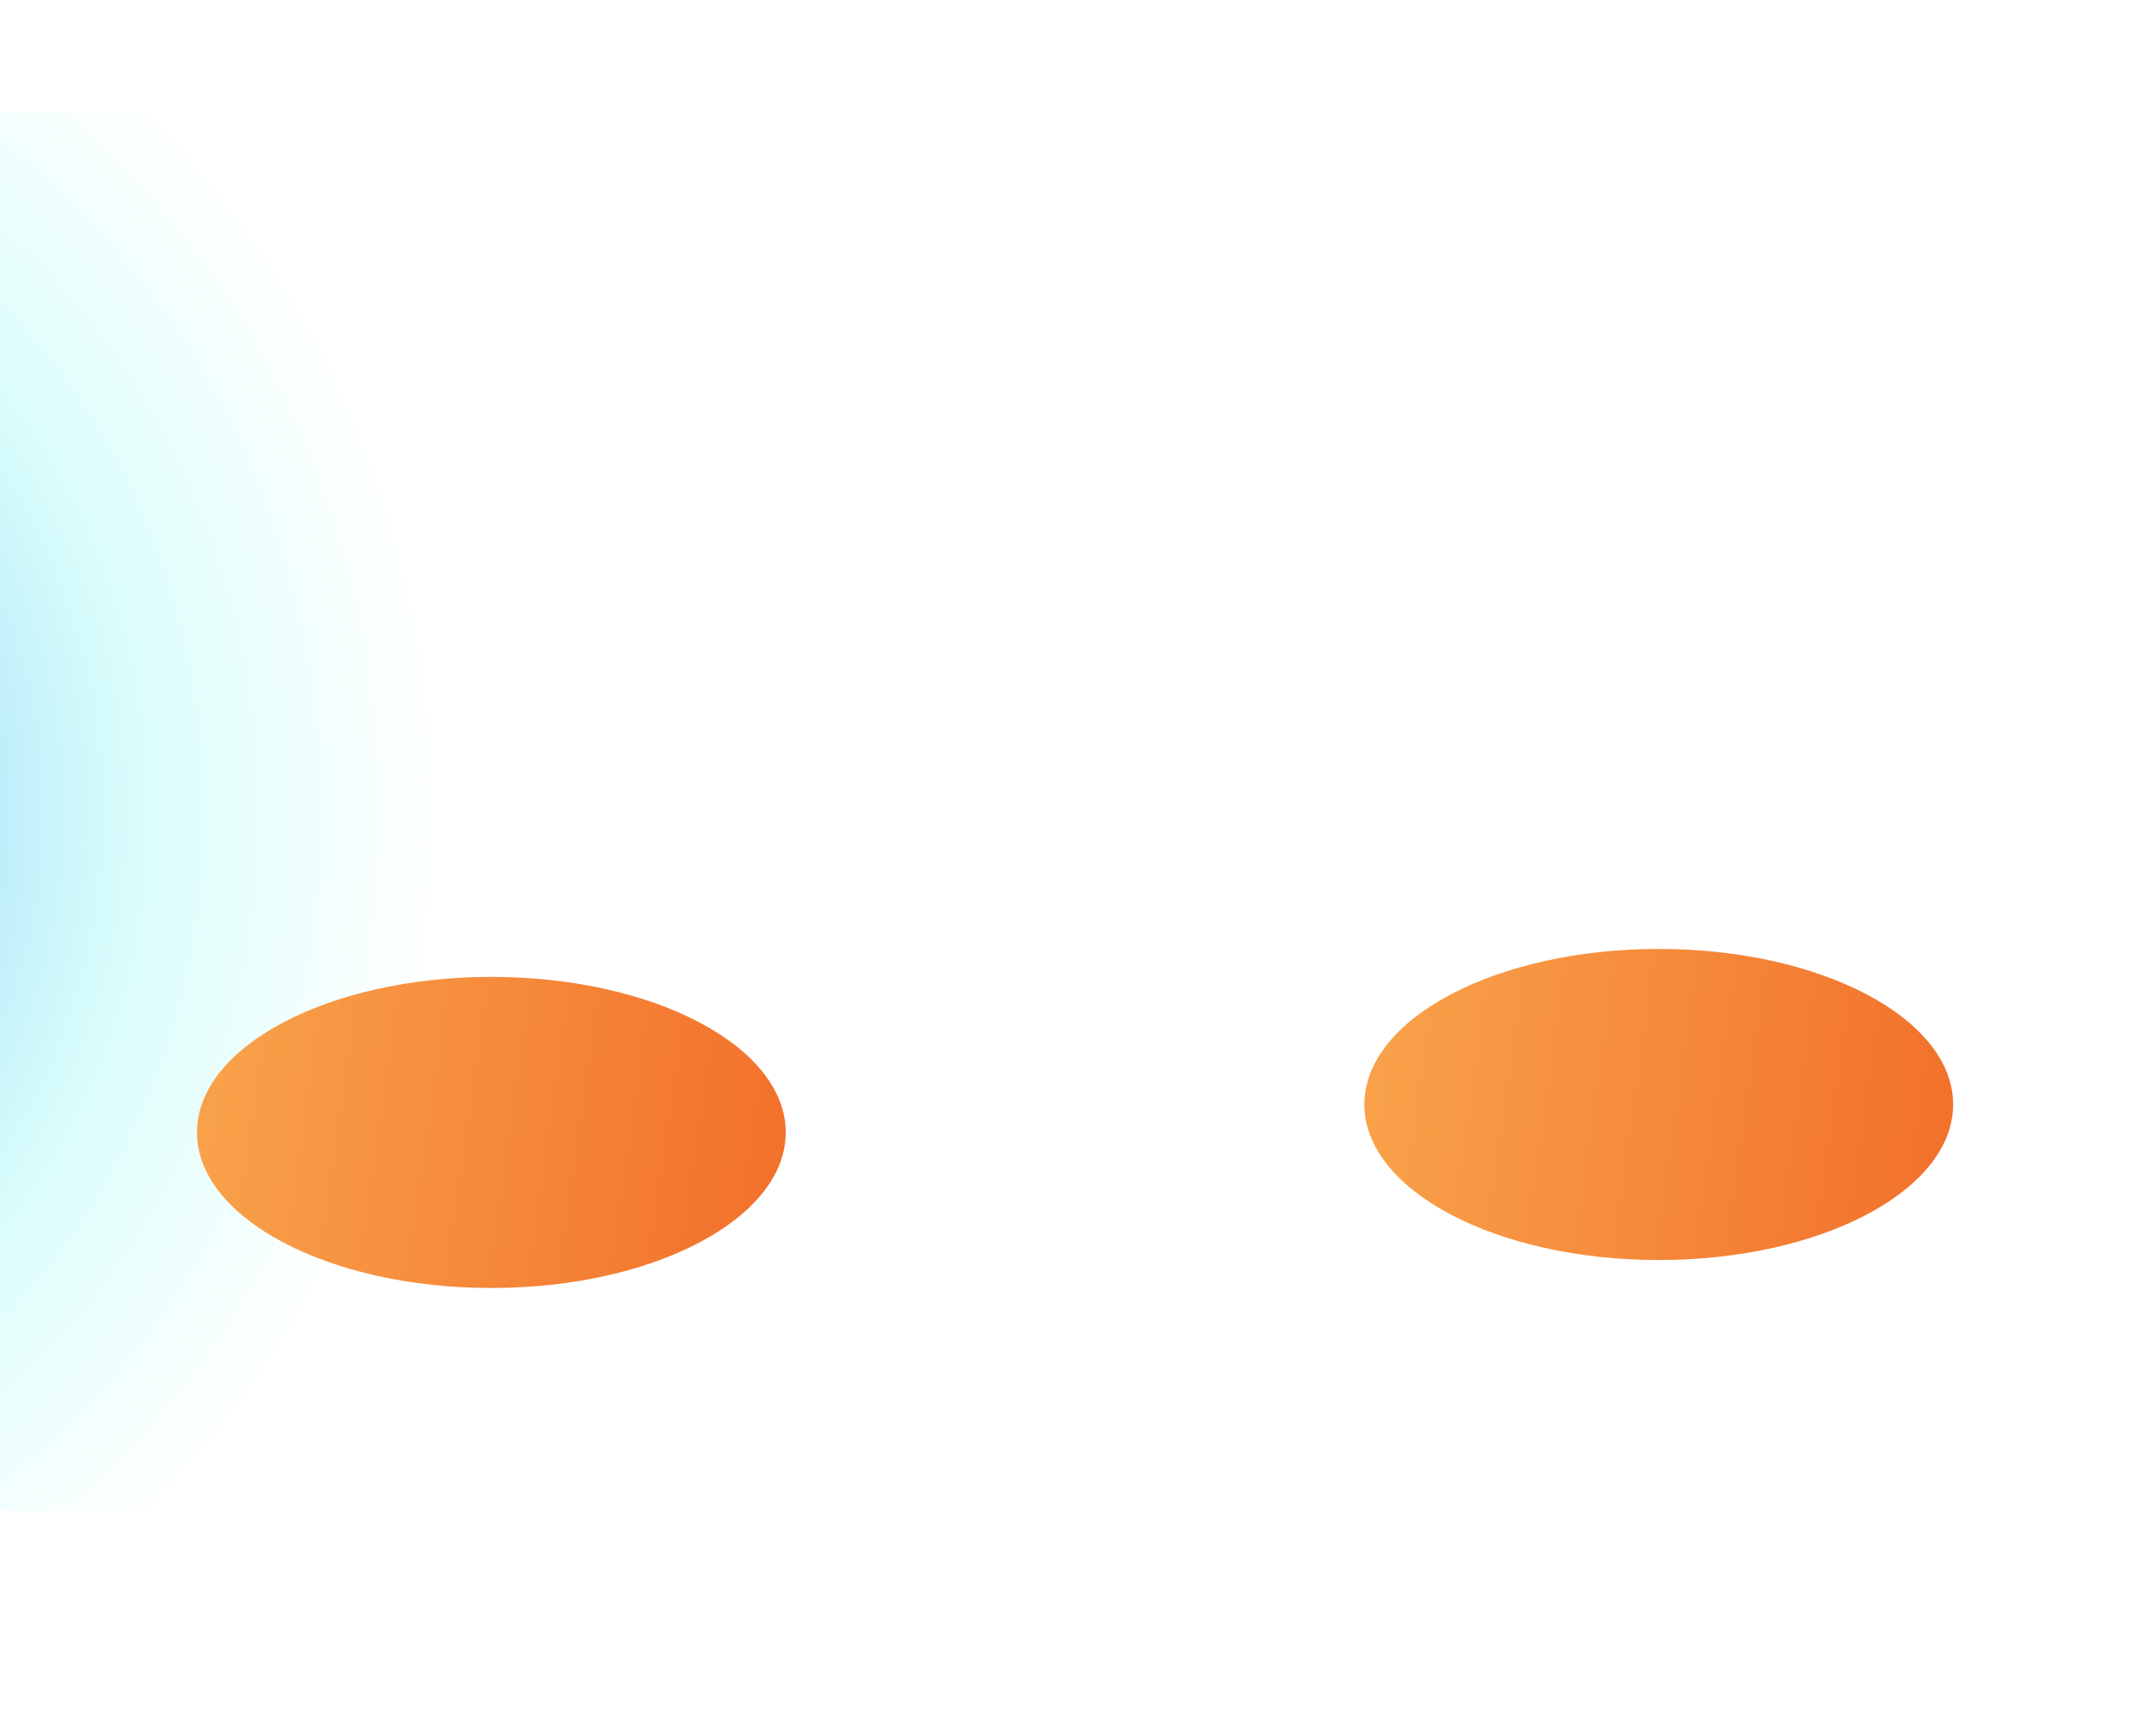 <svg width="1920" height="1551" viewBox="0 0 1920 1551" fill="none" xmlns="http://www.w3.org/2000/svg">
<g filter="url(#filter0_f_267_3)">
<rect x="411" y="100" width="1250" height="1610" rx="40" transform="rotate(90 411 100)" fill="url(#paint0_radial_267_3)"/>
</g>
<g filter="url(#filter1_f_267_3)">
<ellipse cx="1482" cy="987" rx="263" ry="139" fill="url(#paint1_linear_267_3)"/>
</g>
<g filter="url(#filter2_f_267_3)">
<ellipse cx="439" cy="1012" rx="263" ry="139" fill="url(#paint2_linear_267_3)"/>
</g>
<defs>
<filter id="filter0_f_267_3" x="-1299" y="0" width="1810" height="1450" filterUnits="userSpaceOnUse" color-interpolation-filters="sRGB">
<feFlood flood-opacity="0" result="BackgroundImageFix"/>
<feBlend mode="normal" in="SourceGraphic" in2="BackgroundImageFix" result="shape"/>
<feGaussianBlur stdDeviation="50" result="effect1_foregroundBlur_267_3"/>
</filter>
<filter id="filter1_f_267_3" x="819" y="448" width="1326" height="1078" filterUnits="userSpaceOnUse" color-interpolation-filters="sRGB">
<feFlood flood-opacity="0" result="BackgroundImageFix"/>
<feBlend mode="normal" in="SourceGraphic" in2="BackgroundImageFix" result="shape"/>
<feGaussianBlur stdDeviation="200" result="effect1_foregroundBlur_267_3"/>
</filter>
<filter id="filter2_f_267_3" x="-224" y="473" width="1326" height="1078" filterUnits="userSpaceOnUse" color-interpolation-filters="sRGB">
<feFlood flood-opacity="0" result="BackgroundImageFix"/>
<feBlend mode="normal" in="SourceGraphic" in2="BackgroundImageFix" result="shape"/>
<feGaussianBlur stdDeviation="200" result="effect1_foregroundBlur_267_3"/>
</filter>
<radialGradient id="paint0_radial_267_3" cx="0" cy="0" r="1" gradientUnits="userSpaceOnUse" gradientTransform="translate(1036 905) rotate(90) scale(805 873.268)">
<stop stop-color="#013A56"/>
<stop offset="0.379" stop-color="#24A9F2" stop-opacity="0.4"/>
<stop offset="0.664" stop-color="#55FAEE" stop-opacity="0.2"/>
<stop offset="0.984" stop-color="#55FAEE" stop-opacity="0"/>
</radialGradient>
<linearGradient id="paint1_linear_267_3" x1="1101.92" y1="504.291" x2="1893.47" y2="617.711" gradientUnits="userSpaceOnUse">
<stop stop-color="#FBB355"/>
<stop offset="1" stop-color="#F16825"/>
</linearGradient>
<linearGradient id="paint2_linear_267_3" x1="58.917" y1="529.291" x2="850.473" y2="642.711" gradientUnits="userSpaceOnUse">
<stop stop-color="#FBB355"/>
<stop offset="1" stop-color="#F16825"/>
</linearGradient>
</defs>
</svg>
